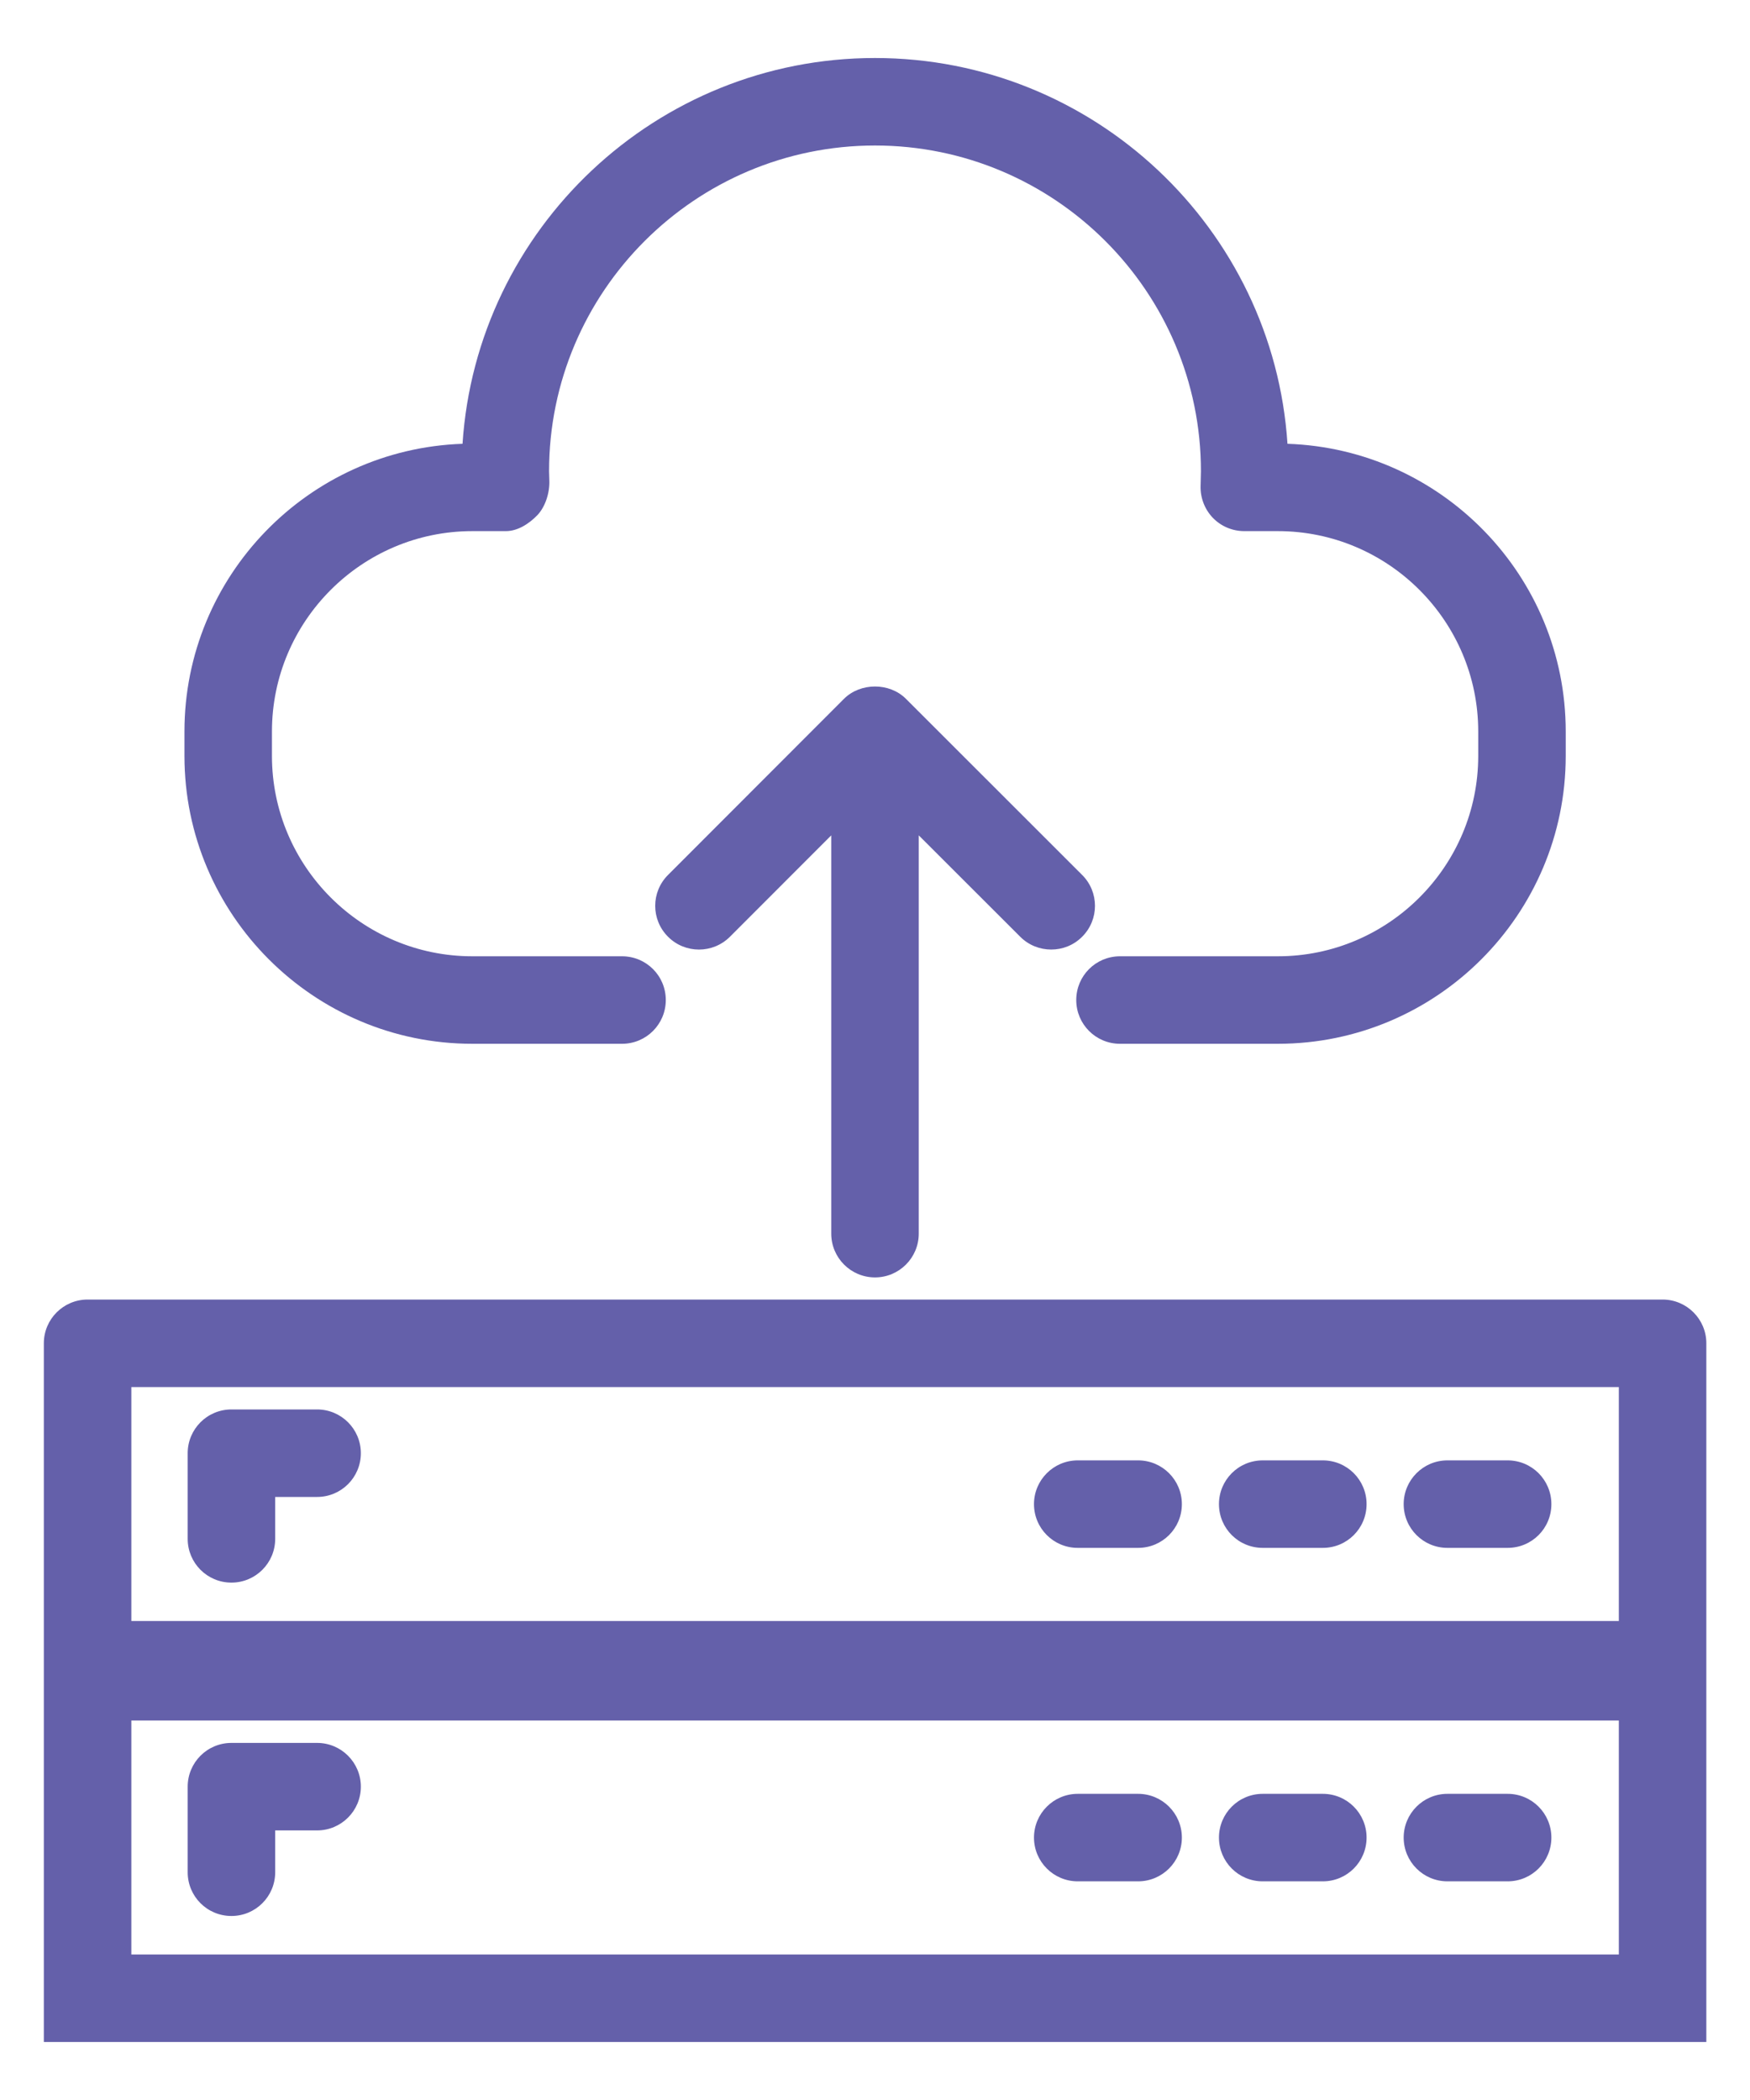 <?xml version="1.0" encoding="UTF-8"?>
<svg width="20px" height="24px" viewBox="0 0 20 24" version="1.1" xmlns="http://www.w3.org/2000/svg" xmlns:xlink="http://www.w3.org/1999/xlink">
    <!-- Generator: Sketch 43.1 (39012) - http://www.bohemiancoding.com/sketch -->
    <title>upload</title>
    <desc>Created with Sketch.</desc>
    <defs></defs>
    <g id="Page-1" stroke="none" stroke-width="1" fill="none" fill-rule="evenodd">
        <path d="M5.398,11.929 C3.584,11.929 2.108,10.453 2.108,8.639 L2.108,8.36 C2.108,6.584 3.523,5.132 5.286,5.072 C5.447,2.614 7.5,0.663 10,0.663 C12.5,0.663 14.553,2.613 14.714,5.072 C16.478,5.131 17.894,6.583 17.894,8.36 L17.894,8.639 C17.894,10.453 16.418,11.929 14.604,11.929 L12.8,11.929 C12.523,11.929 12.3,11.705 12.3,11.429 C12.3,11.152 12.523,10.929 12.8,10.929 L14.604,10.929 C15.866,10.929 16.894,9.901 16.894,8.639 L16.894,8.36 C16.894,7.098 15.866,6.07 14.604,6.07 L14.221,6.07 C14.085,6.07 13.956,6.016 13.861,5.918 C13.768,5.821 13.717,5.689 13.721,5.554 L13.725,5.386 C13.725,3.333 12.054,1.663 10,1.663 C7.946,1.663 6.275,3.333 6.275,5.386 L6.278,5.489 C6.284,5.626 6.235,5.788 6.142,5.887 C6.047,5.985 5.918,6.07 5.781,6.07 L5.398,6.07 C4.136,6.07 3.108,7.098 3.108,8.36 L3.108,8.639 C3.108,9.901 4.136,10.929 5.398,10.929 L7.109,10.929 C7.386,10.929 7.609,11.152 7.609,11.429 C7.609,11.705 7.386,11.929 7.109,11.929 L5.398,11.929 Z M3.624,16.108 C3.9,16.108 4.124,16.332 4.124,16.608 C4.124,16.885 3.9,17.108 3.624,17.108 L3.145,17.108 L3.145,17.587 C3.145,17.863 2.921,18.087 2.645,18.087 C2.368,18.087 2.145,17.863 2.145,17.587 L2.145,16.608 C2.145,16.332 2.368,16.108 2.645,16.108 L3.624,16.108 Z M13.007,16.69 C13.283,16.69 13.507,16.914 13.507,17.19 C13.507,17.467 13.283,17.69 13.007,17.69 L12.317,17.69 C12.041,17.69 11.817,17.467 11.817,17.19 C11.817,16.914 12.041,16.69 12.317,16.69 L13.007,16.69 Z M15.118,16.69 C15.395,16.69 15.618,16.914 15.618,17.19 C15.618,17.467 15.395,17.69 15.118,17.69 L14.431,17.69 C14.154,17.69 13.931,17.467 13.931,17.19 C13.931,16.914 14.154,16.69 14.431,16.69 L15.118,16.69 Z M17.23,16.69 C17.507,16.69 17.73,16.914 17.73,17.19 C17.73,17.467 17.507,17.69 17.23,17.69 L16.542,17.69 C16.266,17.69 16.042,17.467 16.042,17.19 C16.042,16.914 16.266,16.69 16.542,16.69 L17.23,16.69 Z M2.645,21.897 C2.368,21.897 2.145,21.674 2.145,21.397 L2.145,20.419 C2.145,20.143 2.368,19.919 2.645,19.919 L3.624,19.919 C3.9,19.919 4.124,20.143 4.124,20.419 C4.124,20.695 3.9,20.919 3.624,20.919 L3.145,20.919 L3.145,21.397 C3.145,21.674 2.921,21.897 2.645,21.897 Z M12.317,21.501 C12.041,21.501 11.817,21.277 11.817,21.001 C11.817,20.725 12.041,20.501 12.317,20.501 L13.007,20.501 C13.283,20.501 13.507,20.725 13.507,21.001 C13.507,21.277 13.283,21.501 13.007,21.501 L12.317,21.501 Z M14.431,21.501 C14.154,21.501 13.931,21.277 13.931,21.001 C13.931,20.725 14.154,20.501 14.431,20.501 L15.118,20.501 C15.395,20.501 15.618,20.725 15.618,21.001 C15.618,21.277 15.395,21.501 15.118,21.501 L14.431,21.501 Z M16.542,21.501 C16.266,21.501 16.042,21.277 16.042,21.001 C16.042,20.725 16.266,20.501 16.542,20.501 L17.23,20.501 C17.507,20.501 17.73,20.725 17.73,21.001 C17.73,21.277 17.507,21.501 17.23,21.501 L16.542,21.501 Z M10,14.599 C9.724,14.599 9.5,14.375 9.5,14.099 L9.5,9.547 L8.342,10.706 C8.146,10.901 7.83,10.901 7.635,10.706 C7.439,10.511 7.439,10.194 7.635,9.999 L9.646,7.986 C9.834,7.799 10.166,7.799 10.353,7.986 L12.367,9.999 C12.563,10.194 12.563,10.511 12.367,10.706 C12.269,10.804 12.142,10.852 12.014,10.852 C11.886,10.852 11.758,10.804 11.66,10.706 L10.5,9.547 L10.5,14.099 C10.5,14.375 10.276,14.599 10,14.599 Z M1.501,18.526 L18.501,18.526 L18.501,15.852 L1.501,15.852 L1.501,18.526 Z M1.501,22.337 L18.501,22.337 L18.501,19.663 L1.501,19.663 L1.501,22.337 Z M19.001,14.852 L1.001,14.852 C0.725,14.852 0.501,15.076 0.501,15.352 L0.501,23.337 L19.501,23.337 L19.501,15.352 C19.501,15.076 19.277,14.852 19.001,14.852 L19.001,14.852 Z" id="upload" fill="#6460AA"></path>
    </g>
</svg>